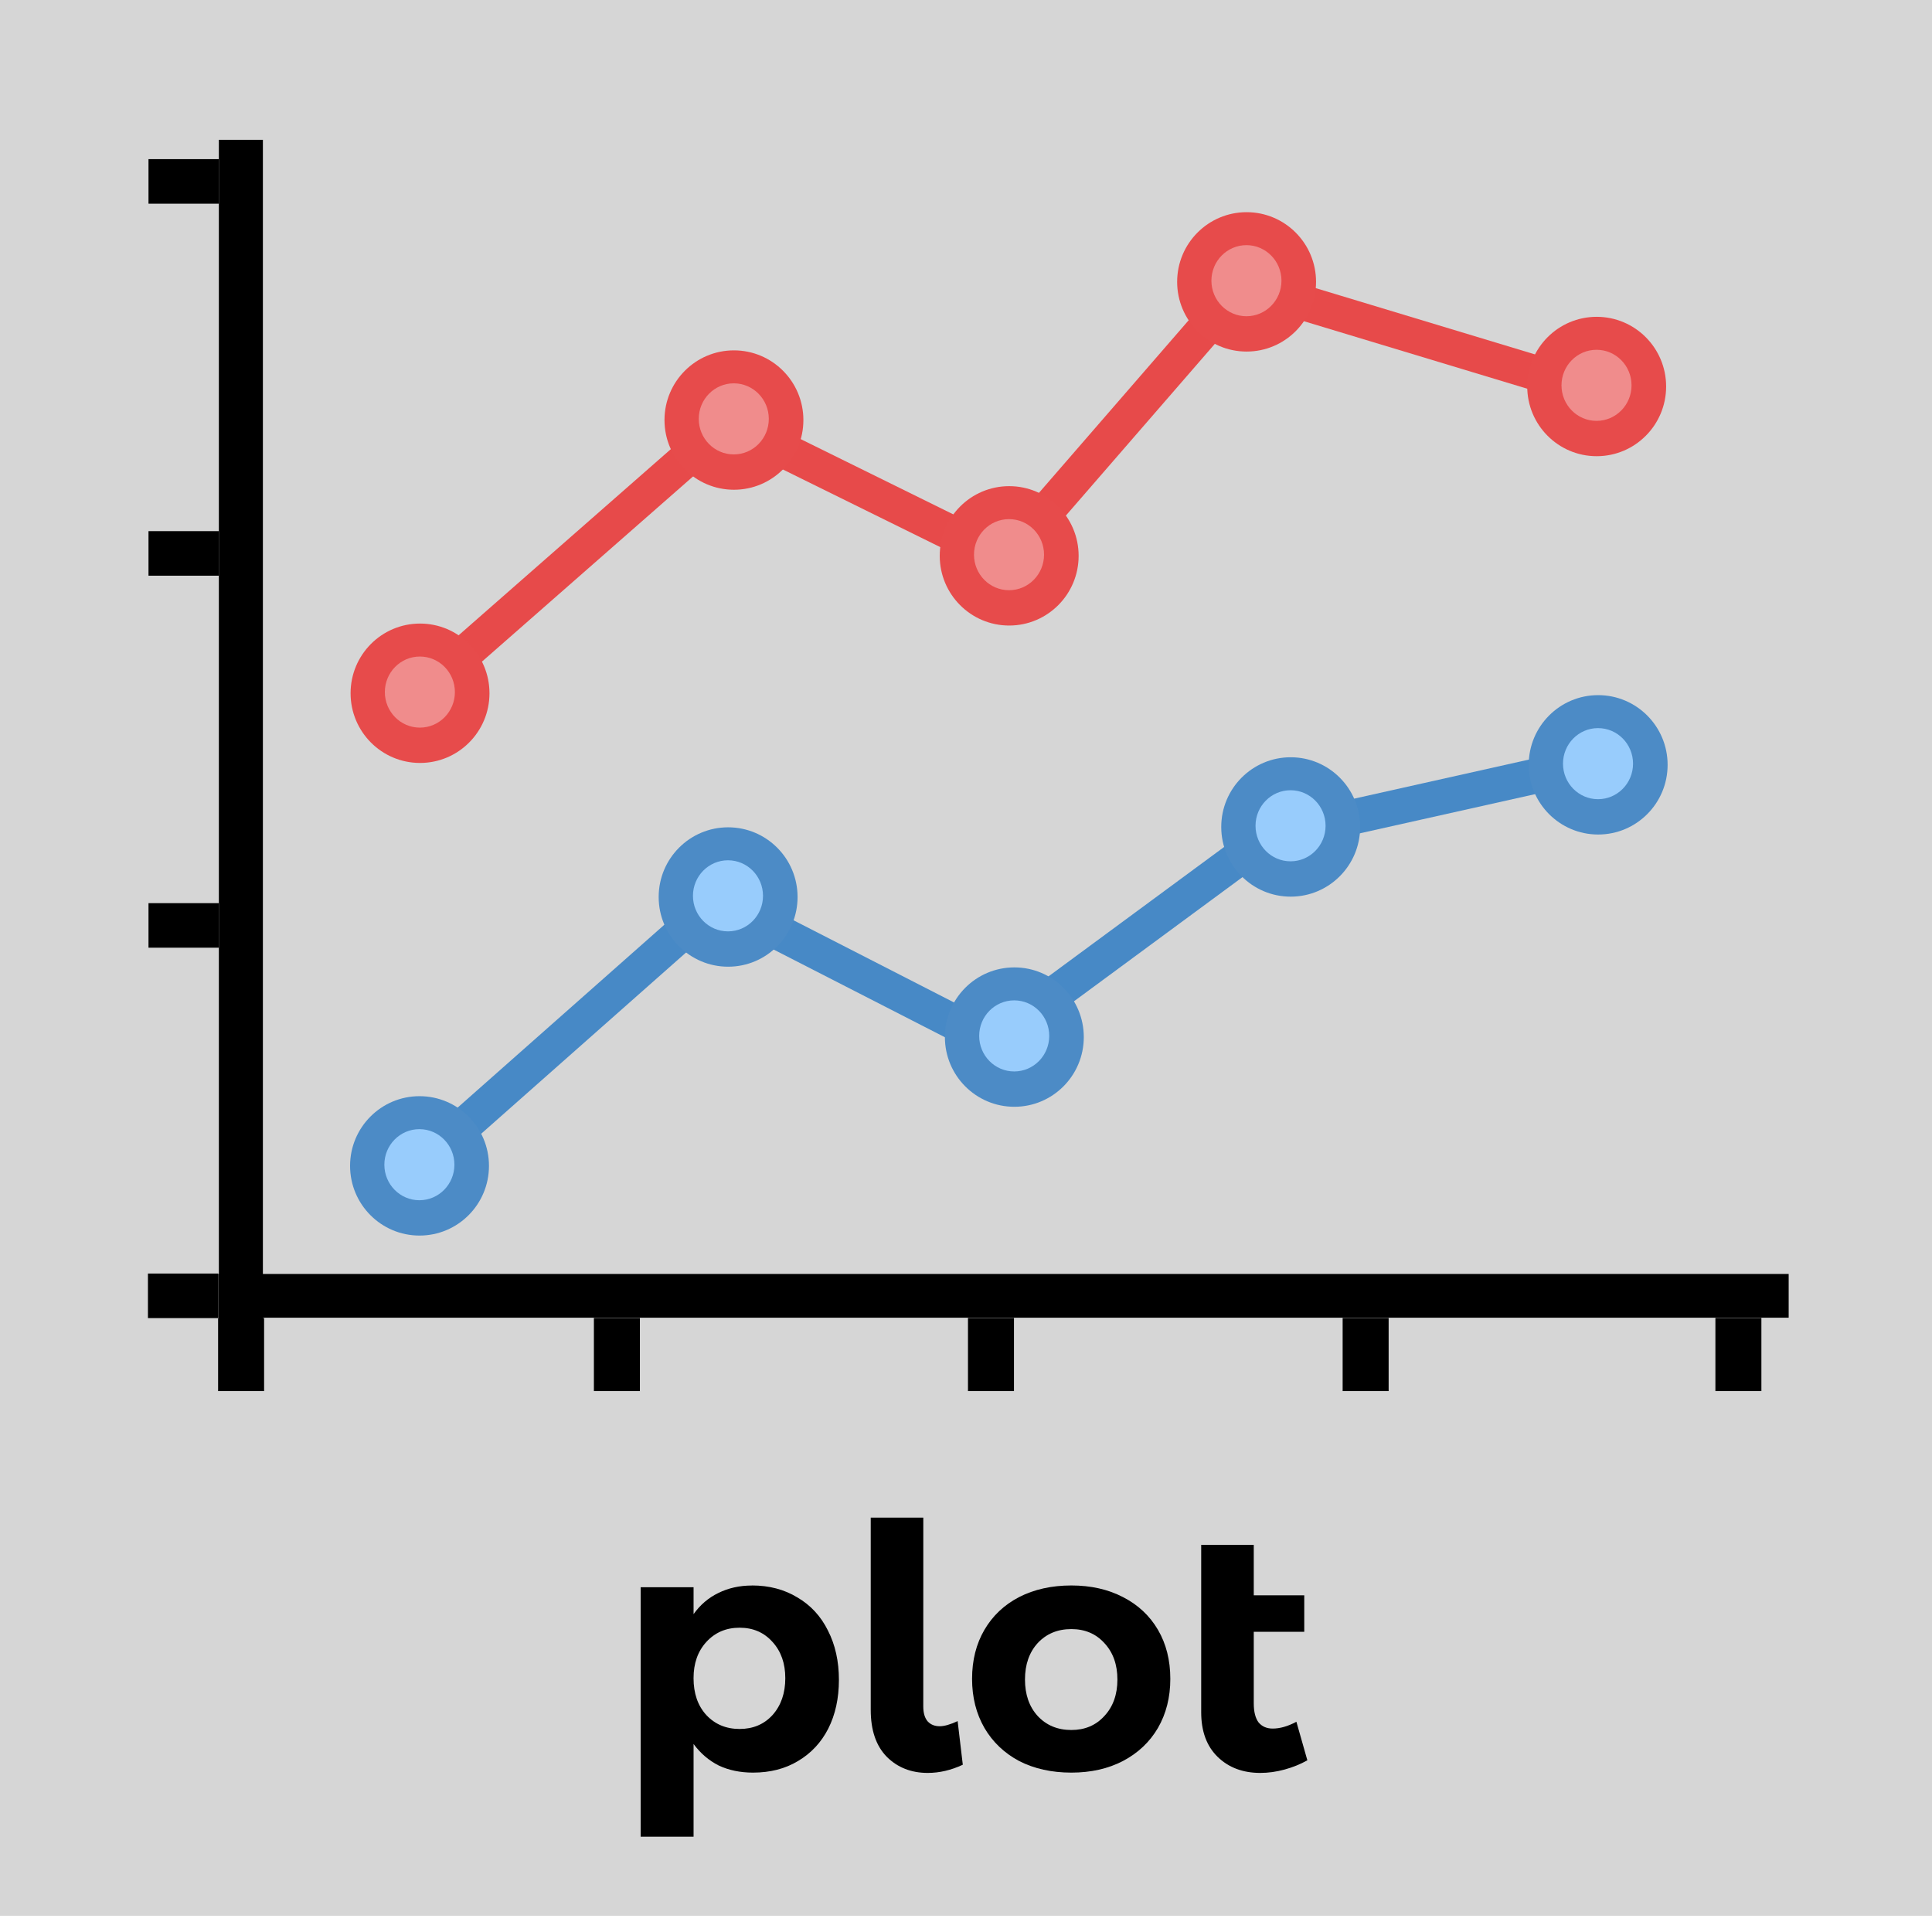 <?xml version="1.0" encoding="UTF-8" standalone="no"?>
<!-- Created with Inkscape (http://www.inkscape.org/) -->

<svg
   xmlns:dc="http://purl.org/dc/elements/1.1/"
   xmlns:cc="http://creativecommons.org/ns#"
   xmlns:rdf="http://www.w3.org/1999/02/22-rdf-syntax-ns#"
   xmlns:svg="http://www.w3.org/2000/svg"
   xmlns="http://www.w3.org/2000/svg"
   xmlns:sodipodi="http://sodipodi.sourceforge.net/DTD/sodipodi-0.dtd"
   xmlns:inkscape="http://www.inkscape.org/namespaces/inkscape"
   width="76.729mm"
   height="76.729mm"
   viewBox="0 0 76.729 76.729"
   version="1.1"
   id="svg7012"
   inkscape:version="0.92.4 (5da689c313, 2019-01-14)"
   sodipodi:docname="show.svg">
  <defs
     id="defs7006" />
  <sodipodi:namedview
     id="base"
     pagecolor="#ffffff"
     bordercolor="#666666"
     borderopacity="1.0"
     inkscape:pageopacity="0.0"
     inkscape:pageshadow="2"
     inkscape:zoom="1.979899"
     inkscape:cx="212.26412"
     inkscape:cy="120.16484"
     inkscape:document-units="mm"
     inkscape:current-layer="layer1"
     showgrid="false"
     inkscape:window-width="1920"
     inkscape:window-height="1017"
     inkscape:window-x="-8"
     inkscape:window-y="-8"
     inkscape:window-maximized="1" />
  <g
     inkscape:label="Layer 1"
     inkscape:groupmode="layer"
     id="layer1"
     transform="translate(-46.001,-81.554)">
    <g
       inkscape:label="site"
       id="layer1-8-9"
       transform="translate(35.639,-150.093)"
       style="display:none" />
    <g
       id="layer2-3"
       inkscape:label="map"
       style="display:none"
       transform="translate(35.639,67.532)" />
    <g
       id="layer3-4"
       inkscape:label="grid"
       style="display:none"
       transform="translate(35.639,67.532)">
      <rect
         style="opacity:1;fill:#e74a4a;fill-opacity:1;stroke:#e74a4a;stroke-width:0.874;stroke-miterlimit:4;stroke-dasharray:none;stroke-opacity:1"
         id="rect947-3"
         width="0"
         height="0"
         x="-2.662"
         y="6.581" />
      <rect
         style="opacity:1;fill:#d6d6d6;fill-opacity:1;stroke:#d6d6d6;stroke-width:0.874;stroke-miterlimit:4;stroke-dasharray:none;stroke-opacity:1"
         id="rect951-1"
         width="78.501"
         height="78.501"
         x="2.359"
         y="3.231" />
      <rect
         style="opacity:1;fill:#000000;fill-opacity:1;stroke:#000000;stroke-width:0.874;stroke-miterlimit:4;stroke-dasharray:none;stroke-opacity:1"
         id="rect1283-1"
         width="66.206"
         height="47.98"
         x="8.464"
         y="10.745" />
      <rect
         style="opacity:1;fill:#00aeef;fill-opacity:1;stroke:#00aeef;stroke-width:0.47;stroke-miterlimit:4;stroke-dasharray:none;stroke-opacity:1"
         id="rect955-1"
         width="6.891"
         height="10.532"
         x="9.296"
         y="11.659" />
      <rect
         y="11.659"
         x="17.553"
         height="10.532"
         width="6.891"
         id="rect903-4"
         style="opacity:1;fill:#68be5a;fill-opacity:1;stroke:#68be5a;stroke-width:0.47;stroke-miterlimit:4;stroke-dasharray:none;stroke-opacity:1" />
      <rect
         style="opacity:1;fill:#fff975;fill-opacity:1;stroke:#fff975;stroke-width:0.47;stroke-miterlimit:4;stroke-dasharray:none;stroke-opacity:1"
         id="rect905-7"
         width="6.891"
         height="10.532"
         x="25.777"
         y="11.659" />
      <rect
         y="11.659"
         x="34.068"
         height="10.532"
         width="6.891"
         id="rect907-9"
         style="opacity:1;fill:#e74a4a;fill-opacity:1;stroke:#e74a4a;stroke-width:0.47;stroke-miterlimit:4;stroke-dasharray:none;stroke-opacity:1" />
      <rect
         style="opacity:1;fill:#00aeef;fill-opacity:1;stroke:#00aeef;stroke-width:0.47;stroke-miterlimit:4;stroke-dasharray:none;stroke-opacity:1"
         id="rect909-1"
         width="6.891"
         height="10.532"
         x="42.325"
         y="11.659" />
      <rect
         y="11.659"
         x="50.616"
         height="10.532"
         width="6.891"
         id="rect911-1"
         style="opacity:1;fill:#68be5a;fill-opacity:1;stroke:#68be5a;stroke-width:0.47;stroke-miterlimit:4;stroke-dasharray:none;stroke-opacity:1" />
      <rect
         style="opacity:1;fill:#fff975;fill-opacity:1;stroke:#fff975;stroke-width:0.47;stroke-miterlimit:4;stroke-dasharray:none;stroke-opacity:1"
         id="rect913-7"
         width="6.891"
         height="10.532"
         x="58.84"
         y="11.659" />
      <rect
         y="11.659"
         x="67.03"
         height="10.532"
         width="6.891"
         id="rect915-0"
         style="opacity:1;fill:#e74a4a;fill-opacity:1;stroke:#e74a4a;stroke-width:0.47;stroke-miterlimit:4;stroke-dasharray:none;stroke-opacity:1" />
      <rect
         y="23.554"
         x="9.296"
         height="10.532"
         width="6.891"
         id="rect917-1"
         style="opacity:1;fill:#68be5a;fill-opacity:1;stroke:#68be5a;stroke-width:0.47;stroke-miterlimit:4;stroke-dasharray:none;stroke-opacity:1" />
      <rect
         style="opacity:1;fill:#e74a4a;fill-opacity:1;stroke:#e74a4a;stroke-width:0.47;stroke-miterlimit:4;stroke-dasharray:none;stroke-opacity:1"
         id="rect919-5"
         width="6.891"
         height="10.532"
         x="17.553"
         y="23.554" />
      <rect
         y="23.554"
         x="25.743"
         height="10.532"
         width="6.891"
         id="rect921-9"
         style="opacity:1;fill:#00aeef;fill-opacity:1;stroke:#00aeef;stroke-width:0.47;stroke-miterlimit:4;stroke-dasharray:none;stroke-opacity:1" />
      <rect
         style="opacity:1;fill:#fff975;fill-opacity:1;stroke:#fff975;stroke-width:0.47;stroke-miterlimit:4;stroke-dasharray:none;stroke-opacity:1"
         id="rect924-7"
         width="6.891"
         height="10.532"
         x="34.067"
         y="23.554" />
      <rect
         y="23.554"
         x="42.291"
         height="10.532"
         width="6.891"
         id="rect926-3"
         style="opacity:1;fill:#68be5a;fill-opacity:1;stroke:#68be5a;stroke-width:0.47;stroke-miterlimit:4;stroke-dasharray:none;stroke-opacity:1" />
      <rect
         style="opacity:1;fill:#e74a4a;fill-opacity:1;stroke:#e74a4a;stroke-width:0.47;stroke-miterlimit:4;stroke-dasharray:none;stroke-opacity:1"
         id="rect928-3"
         width="6.891"
         height="10.532"
         x="50.582"
         y="23.554" />
      <rect
         y="23.554"
         x="58.873"
         height="10.532"
         width="6.891"
         id="rect930-3"
         style="opacity:1;fill:#00aeef;fill-opacity:1;stroke:#00aeef;stroke-width:0.47;stroke-miterlimit:4;stroke-dasharray:none;stroke-opacity:1" />
      <rect
         style="opacity:1;fill:#fff975;fill-opacity:1;stroke:#fff975;stroke-width:0.47;stroke-miterlimit:4;stroke-dasharray:none;stroke-opacity:1"
         id="rect932-8"
         width="6.891"
         height="10.532"
         x="67.03"
         y="23.554" />
      <rect
         y="35.45"
         x="67.03"
         height="10.532"
         width="6.891"
         id="rect934-1"
         style="opacity:1;fill:#68be5a;fill-opacity:1;stroke:#68be5a;stroke-width:0.47;stroke-miterlimit:4;stroke-dasharray:none;stroke-opacity:1" />
      <rect
         style="opacity:1;fill:#e74a4a;fill-opacity:1;stroke:#e74a4a;stroke-width:0.47;stroke-miterlimit:4;stroke-dasharray:none;stroke-opacity:1"
         id="rect936-2"
         width="6.891"
         height="10.532"
         x="58.772"
         y="35.45" />
      <rect
         y="35.45"
         x="50.582"
         height="10.532"
         width="6.891"
         id="rect938-9"
         style="opacity:1;fill:#00aeef;fill-opacity:1;stroke:#00aeef;stroke-width:0.47;stroke-miterlimit:4;stroke-dasharray:none;stroke-opacity:1" />
      <rect
         style="opacity:1;fill:#fff975;fill-opacity:1;stroke:#fff975;stroke-width:0.47;stroke-miterlimit:4;stroke-dasharray:none;stroke-opacity:1"
         id="rect940-1"
         width="6.891"
         height="10.532"
         x="42.325"
         y="35.45" />
      <rect
         y="35.45"
         x="34.035"
         height="10.532"
         width="6.891"
         id="rect942-8"
         style="opacity:1;fill:#68be5a;fill-opacity:1;stroke:#68be5a;stroke-width:0.47;stroke-miterlimit:4;stroke-dasharray:none;stroke-opacity:1" />
      <rect
         style="opacity:1;fill:#e74a4a;fill-opacity:1;stroke:#e74a4a;stroke-width:0.47;stroke-miterlimit:4;stroke-dasharray:none;stroke-opacity:1"
         id="rect944-4"
         width="6.891"
         height="10.532"
         x="25.777"
         y="35.45" />
      <rect
         y="35.45"
         x="17.553"
         height="10.532"
         width="6.891"
         id="rect946-9"
         style="opacity:1;fill:#00aeef;fill-opacity:1;stroke:#00aeef;stroke-width:0.47;stroke-miterlimit:4;stroke-dasharray:none;stroke-opacity:1" />
      <rect
         style="opacity:1;fill:#fff975;fill-opacity:1;stroke:#fff975;stroke-width:0.47;stroke-miterlimit:4;stroke-dasharray:none;stroke-opacity:1"
         id="rect948-0"
         width="6.891"
         height="10.532"
         x="9.296"
         y="35.45" />
      <rect
         y="47.379"
         x="9.296"
         height="10.532"
         width="6.891"
         id="rect950-8"
         style="opacity:1;fill:#e74a4a;fill-opacity:1;stroke:#e74a4a;stroke-width:0.47;stroke-miterlimit:4;stroke-dasharray:none;stroke-opacity:1" />
      <rect
         style="opacity:1;fill:#fff975;fill-opacity:1;stroke:#fff975;stroke-width:0.47;stroke-miterlimit:4;stroke-dasharray:none;stroke-opacity:1"
         id="rect952-2"
         width="6.891"
         height="10.532"
         x="17.52"
         y="47.379" />
      <rect
         y="47.379"
         x="25.777"
         height="10.532"
         width="6.891"
         id="rect954-7"
         style="opacity:1;fill:#68be5a;fill-opacity:1;stroke:#68be5a;stroke-width:0.47;stroke-miterlimit:4;stroke-dasharray:none;stroke-opacity:1" />
      <rect
         style="opacity:1;fill:#00aeef;fill-opacity:1;stroke:#00aeef;stroke-width:0.47;stroke-miterlimit:4;stroke-dasharray:none;stroke-opacity:1"
         id="rect956-7"
         width="6.891"
         height="10.532"
         x="34.101"
         y="47.379" />
      <rect
         style="opacity:1;fill:#e74a4a;fill-opacity:1;stroke:#e74a4a;stroke-width:0.47;stroke-miterlimit:4;stroke-dasharray:none;stroke-opacity:1"
         id="rect958-2"
         width="6.891"
         height="10.532"
         x="42.326"
         y="47.379" />
      <rect
         y="47.379"
         x="50.583"
         height="10.532"
         width="6.891"
         id="rect960-6"
         style="opacity:1;fill:#fff975;fill-opacity:1;stroke:#fff975;stroke-width:0.47;stroke-miterlimit:4;stroke-dasharray:none;stroke-opacity:1" />
      <rect
         style="opacity:1;fill:#68be5a;fill-opacity:1;stroke:#68be5a;stroke-width:0.47;stroke-miterlimit:4;stroke-dasharray:none;stroke-opacity:1"
         id="rect962-6"
         width="6.891"
         height="10.532"
         x="58.774"
         y="47.379" />
      <rect
         y="47.379"
         x="67.098"
         height="10.532"
         width="6.891"
         id="rect964-6"
         style="opacity:1;fill:#00aeef;fill-opacity:1;stroke:#00aeef;stroke-width:0.47;stroke-miterlimit:4;stroke-dasharray:none;stroke-opacity:1" />
    </g>
    <g
       id="g408"
       transform="matrix(1,0,0,0.992,-1.9462457e-4,1.205)">
      <rect
         style="opacity:0;stroke-width:0.799"
         y="81.554"
         x="46.052"
         height="76.729"
         width="76.678"
         id="rect3723-8" />
      <ellipse
         ry="2.719"
         rx="2.749"
         cy="108.618"
         cx="62.757"
         id="path4558-1"
         style="opacity:0;fill:#e74a4a;fill-opacity:1;stroke-width:2.061;stroke-miterlimit:4;stroke-dasharray:none" />
      <rect
         y="81.661"
         x="46.697"
         height="75.337"
         width="75.337"
         id="rect1603-8"
         style="opacity:1;fill:#d6d6d6;fill-opacity:1;stroke:#d6d6d6;stroke-width:1.392;stroke-miterlimit:4;stroke-dasharray:none;stroke-opacity:1" />
      <g
         transform="matrix(0.799,0,0,0.799,45.676,81.529)"
         id="g886-6">
        <path
           style="opacity:1;fill:none;stroke:#000000;stroke-width:2.188;stroke-linecap:butt;stroke-linejoin:miter;stroke-miterlimit:4;stroke-dasharray:none;stroke-opacity:1"
           d="M 12.38,6.34 V 65.427"
           id="path4538-4"
           inkscape:connector-curvature="0" />
        <path
           inkscape:connector-curvature="0"
           id="path4540-5"
           d="M 89.314,64.264 H 11.255"
           style="opacity:1;fill:none;stroke:#000000;stroke-width:2.191;stroke-linecap:butt;stroke-linejoin:miter;stroke-miterlimit:4;stroke-dasharray:none;stroke-opacity:1" />
        <path
           style="opacity:1;fill:none;stroke:#000000;stroke-width:2.286;stroke-linecap:butt;stroke-linejoin:miter;stroke-miterlimit:4;stroke-dasharray:none;stroke-opacity:1"
           d="m 12.391,65.373 v 3.663"
           id="path4544-1"
           inkscape:connector-curvature="0" />
        <path
           inkscape:connector-curvature="0"
           id="path4550-1"
           d="M 11.253,64.264 H 7.76"
           style="opacity:1;fill:none;stroke:#000000;stroke-width:2.232;stroke-linecap:butt;stroke-linejoin:miter;stroke-miterlimit:4;stroke-dasharray:none;stroke-opacity:1" />
        <path
           style="opacity:1;fill:none;stroke:#000000;stroke-width:2.232;stroke-linecap:butt;stroke-linejoin:miter;stroke-miterlimit:4;stroke-dasharray:none;stroke-opacity:1"
           d="M 11.281,45.704 H 7.788"
           id="path4552-1"
           inkscape:connector-curvature="0" />
        <path
           inkscape:connector-curvature="0"
           id="path4554-5"
           d="M 11.281,27.064 H 7.788"
           style="opacity:1;fill:none;stroke:#000000;stroke-width:2.232;stroke-linecap:butt;stroke-linejoin:miter;stroke-miterlimit:4;stroke-dasharray:none;stroke-opacity:1" />
        <path
           style="opacity:1;fill:none;stroke:#000000;stroke-width:2.232;stroke-linecap:butt;stroke-linejoin:miter;stroke-miterlimit:4;stroke-dasharray:none;stroke-opacity:1"
           d="M 11.281,8.424 H 7.788"
           id="path4556-2"
           inkscape:connector-curvature="0" />
        <path
           inkscape:connector-curvature="0"
           id="path867-2"
           d="m 31.07,65.373 v 3.663"
           style="opacity:1;fill:none;stroke:#000000;stroke-width:2.286;stroke-linecap:butt;stroke-linejoin:miter;stroke-miterlimit:4;stroke-dasharray:none;stroke-opacity:1" />
        <path
           style="opacity:1;fill:none;stroke:#000000;stroke-width:2.286;stroke-linecap:butt;stroke-linejoin:miter;stroke-miterlimit:4;stroke-dasharray:none;stroke-opacity:1"
           d="m 49.664,65.373 v 3.663"
           id="path869-3"
           inkscape:connector-curvature="0" />
        <path
           inkscape:connector-curvature="0"
           id="path871-3"
           d="m 68.287,65.373 v 3.663"
           style="opacity:1;fill:none;stroke:#000000;stroke-width:2.286;stroke-linecap:butt;stroke-linejoin:miter;stroke-miterlimit:4;stroke-dasharray:none;stroke-opacity:1" />
        <path
           style="opacity:1;fill:none;stroke:#000000;stroke-width:2.286;stroke-linecap:butt;stroke-linejoin:miter;stroke-miterlimit:4;stroke-dasharray:none;stroke-opacity:1"
           d="m 86.815,65.373 v 3.663"
           id="path873-5"
           inkscape:connector-curvature="0" />
      </g>
      <g
         transform="matrix(0.799,0,0,0.799,45.676,97.424)"
         id="g1011-1">
        <path
           style="fill:none;stroke:#e74a4a;stroke-width:1.757;stroke-linecap:butt;stroke-linejoin:miter;stroke-miterlimit:4;stroke-dasharray:none;stroke-opacity:1"
           d="M 21.006,14.388 36.576,0.62 50.344,7.464 62.192,-6.305 79.403,-1.061 v 0"
           id="path916-6"
           inkscape:connector-curvature="0" />
        <g
           id="g992-6">
          <g
             transform="translate(-15.48,-6.266)"
             id="g867-0">
            <ellipse
               style="opacity:1;fill:#e74b4b;fill-opacity:1;stroke-width:2.37;stroke-miterlimit:4;stroke-dasharray:none"
               id="path4568-4"
               cx="36.765"
               cy="20.443"
               rx="3.452"
               ry="3.492" />
            <ellipse
               style="opacity:1;fill:#f08c8c;fill-opacity:1;stroke-width:2.603;stroke-miterlimit:4;stroke-dasharray:none"
               id="path4564-7"
               cx="36.757"
               cy="20.384"
               rx="1.741"
               ry="1.781" />
          </g>
          <g
             id="g873-6"
             transform="translate(0.123,-19.955)">
            <ellipse
               ry="3.492"
               rx="3.452"
               cy="20.443"
               cx="36.765"
               id="ellipse869-6"
               style="opacity:1;fill:#e74b4b;fill-opacity:1;stroke-width:2.37;stroke-miterlimit:4;stroke-dasharray:none" />
            <ellipse
               ry="1.781"
               rx="1.741"
               cy="20.384"
               cx="36.757"
               id="ellipse871-2"
               style="opacity:1;fill:#f08c8c;fill-opacity:1;stroke-width:2.603;stroke-miterlimit:4;stroke-dasharray:none" />
          </g>
          <g
             transform="translate(13.804,-13.151)"
             id="g879-5">
            <ellipse
               style="opacity:1;fill:#e74b4b;fill-opacity:1;stroke-width:2.37;stroke-miterlimit:4;stroke-dasharray:none"
               id="ellipse875-9"
               cx="36.765"
               cy="20.443"
               rx="3.452"
               ry="3.492" />
            <ellipse
               style="opacity:1;fill:#f08c8c;fill-opacity:1;stroke-width:2.603;stroke-miterlimit:4;stroke-dasharray:none"
               id="ellipse877-0"
               cx="36.757"
               cy="20.384"
               rx="1.741"
               ry="1.781" />
          </g>
          <g
             id="g885-8"
             transform="translate(25.605,-26.879)">
            <ellipse
               ry="3.492"
               rx="3.452"
               cy="20.443"
               cx="36.765"
               id="ellipse881-8"
               style="opacity:1;fill:#e74b4b;fill-opacity:1;stroke-width:2.37;stroke-miterlimit:4;stroke-dasharray:none" />
            <ellipse
               ry="1.781"
               rx="1.741"
               cy="20.384"
               cx="36.757"
               id="ellipse883-0"
               style="opacity:1;fill:#f08c8c;fill-opacity:1;stroke-width:2.603;stroke-miterlimit:4;stroke-dasharray:none" />
          </g>
          <g
             transform="translate(43.006,-21.636)"
             id="g891-4">
            <ellipse
               style="opacity:1;fill:#e74b4b;fill-opacity:1;stroke-width:2.37;stroke-miterlimit:4;stroke-dasharray:none"
               id="ellipse887-8"
               cx="36.765"
               cy="20.443"
               rx="3.452"
               ry="3.492" />
            <ellipse
               style="opacity:1;fill:#f08c8c;fill-opacity:1;stroke-width:2.603;stroke-miterlimit:4;stroke-dasharray:none"
               id="ellipse889-9"
               cx="36.757"
               cy="20.384"
               rx="1.741"
               ry="1.781" />
          </g>
        </g>
      </g>
      <g
         transform="matrix(0.799,0,0,0.799,46.128,89.793)"
         id="g1550-3">
        <path
           style="fill:none;stroke:#4789c6;stroke-width:1.757;stroke-linecap:butt;stroke-linejoin:miter;stroke-miterlimit:4;stroke-dasharray:none;stroke-opacity:1"
           d="m 19.98,47.992 15.53,-13.849 13.568,7.004 13.849,-10.286 15.45,-3.482"
           id="path937-6"
           inkscape:connector-curvature="0" />
        <g
           id="g1476-0"
           transform="translate(-12.962,-8.358)">
          <ellipse
             style="opacity:1;fill:#4c8bc6;fill-opacity:1;stroke-width:2.37;stroke-miterlimit:4;stroke-dasharray:none"
             id="ellipse971-2"
             cx="33.656"
             cy="55.767"
             rx="3.452"
             ry="3.492" />
          <ellipse
             style="opacity:1;fill:#98ccfc;fill-opacity:1;stroke-width:2.603;stroke-miterlimit:4;stroke-dasharray:none"
             id="ellipse973-4"
             cx="33.649"
             cy="55.708"
             rx="1.741"
             ry="1.781" />
        </g>
        <g
           id="g1482-8"
           transform="translate(2.377,-21.83)">
          <ellipse
             ry="3.492"
             rx="3.452"
             cy="55.767"
             cx="33.656"
             id="ellipse1478-3"
             style="opacity:1;fill:#4c8bc6;fill-opacity:1;stroke-width:2.37;stroke-miterlimit:4;stroke-dasharray:none" />
          <ellipse
             ry="1.781"
             rx="1.741"
             cy="55.708"
             cx="33.649"
             id="ellipse1480-5"
             style="opacity:1;fill:#98ccfc;fill-opacity:1;stroke-width:2.603;stroke-miterlimit:4;stroke-dasharray:none" />
        </g>
        <g
           transform="translate(16.604,-14.811)"
           id="g1488-7">
          <ellipse
             style="opacity:1;fill:#4c8bc6;fill-opacity:1;stroke-width:2.37;stroke-miterlimit:4;stroke-dasharray:none"
             id="ellipse1484-0"
             cx="33.656"
             cy="55.767"
             rx="3.452"
             ry="3.492" />
          <ellipse
             style="opacity:1;fill:#98ccfc;fill-opacity:1;stroke-width:2.603;stroke-miterlimit:4;stroke-dasharray:none"
             id="ellipse1486-7"
             cx="33.649"
             cy="55.708"
             rx="1.741"
             ry="1.781" />
        </g>
        <g
           id="g1494-0"
           transform="translate(30.34,-25.34)">
          <ellipse
             ry="3.492"
             rx="3.452"
             cy="55.767"
             cx="33.656"
             id="ellipse1490-6"
             style="opacity:1;fill:#4c8bc6;fill-opacity:1;stroke-width:2.37;stroke-miterlimit:4;stroke-dasharray:none" />
          <ellipse
             ry="1.781"
             rx="1.741"
             cy="55.708"
             cx="33.649"
             id="ellipse1492-9"
             style="opacity:1;fill:#98ccfc;fill-opacity:1;stroke-width:2.603;stroke-miterlimit:4;stroke-dasharray:none" />
        </g>
        <g
           transform="translate(45.623,-28.453)"
           id="g1500-1">
          <ellipse
             style="opacity:1;fill:#4c8bc6;fill-opacity:1;stroke-width:2.37;stroke-miterlimit:4;stroke-dasharray:none"
             id="ellipse1496-0"
             cx="33.656"
             cy="55.767"
             rx="3.452"
             ry="3.492" />
          <ellipse
             style="opacity:1;fill:#98ccfc;fill-opacity:1;stroke-width:2.603;stroke-miterlimit:4;stroke-dasharray:none"
             id="ellipse1498-7"
             cx="33.649"
             cy="55.708"
             rx="1.741"
             ry="1.781" />
        </g>
      </g>
      <g
         transform="matrix(0.967,0,0,0.967,83.432,-12.034)"
         id="text2288"
         style="font-style:normal;font-variant:normal;font-weight:normal;font-stretch:normal;font-size:14.111px;line-height:1.25;font-family:'Montserrat Alternates';-inkscape-font-specification:'Montserrat Alternates';letter-spacing:0px;word-spacing:0px;fill:#000000;fill-opacity:1;stroke:none;stroke-width:0.265"
         aria-label="plot">
        <path
           id="path2290"
           style="font-size:14.111px;stroke-width:0.265"
           d="m -7.825,161.846 q 1.058,0 1.863,0.494 0.818,0.48 1.256,1.369 0.452,0.889 0.452,2.046 0,1.143 -0.437,2.018 -0.437,0.861 -1.242,1.341 -0.79,0.48 -1.849,0.48 -0.79,0 -1.411,-0.296 -0.607,-0.31 -1.03,-0.889 v 3.838 h -2.173 v -10.329 h 2.173 v 1.115 q 0.409,-0.579 1.016,-0.875 0.621,-0.31 1.383,-0.31 z m -0.508,5.941 q 0.833,0 1.355,-0.579 0.522,-0.593 0.522,-1.524 0,-0.917 -0.522,-1.496 -0.522,-0.593 -1.355,-0.593 -0.833,0 -1.369,0.593 -0.522,0.579 -0.522,1.496 0,0.945 0.522,1.524 0.536,0.579 1.369,0.579 z"
           inkscape:connector-curvature="0" />
        <path
           id="path2292"
           style="font-size:14.111px;stroke-width:0.265"
           d="m -0.789,166.855 q 0,0.409 0.183,0.621 0.183,0.198 0.494,0.198 0.282,0 0.734,-0.212 l 0.212,1.806 q -0.72,0.339 -1.439,0.339 -1.016,0 -1.679,-0.663 -0.663,-0.677 -0.663,-1.947 v -7.959 h 2.159 z"
           inkscape:connector-curvature="0" />
        <path
           id="path2294"
           style="font-size:14.111px;stroke-width:0.265"
           d="m 5.293,161.846 q 1.199,0 2.117,0.48 0.931,0.48 1.439,1.355 0.508,0.875 0.508,2.032 0,1.143 -0.508,2.032 -0.508,0.875 -1.439,1.369 -0.917,0.48 -2.117,0.48 -1.214,0 -2.145,-0.48 -0.917,-0.494 -1.425,-1.369 -0.508,-0.889 -0.508,-2.032 0,-1.157 0.508,-2.032 0.508,-0.875 1.425,-1.355 0.931,-0.48 2.145,-0.48 z m 0,1.806 q -0.847,0 -1.383,0.579 -0.522,0.579 -0.522,1.51 0,0.931 0.522,1.51 0.536,0.579 1.383,0.579 0.833,0 1.355,-0.579 0.536,-0.579 0.536,-1.51 0,-0.931 -0.536,-1.51 -0.522,-0.579 -1.355,-0.579 z"
           inkscape:connector-curvature="0" />
        <path
           id="path2296"
           style="font-size:14.111px;stroke-width:0.265"
           d="m 14.985,169.085 q -0.423,0.24 -0.931,0.381 -0.508,0.141 -1.002,0.141 -1.072,0 -1.75,-0.663 -0.677,-0.663 -0.677,-1.849 v -6.929 h 2.159 v 2.088 h 2.074 v 1.51 H 12.784 v 2.963 q 0,0.522 0.198,0.79 0.212,0.254 0.579,0.254 0.452,0 0.974,-0.282 z"
           inkscape:connector-curvature="0" />
      </g>
    </g>
  </g>
</svg>
